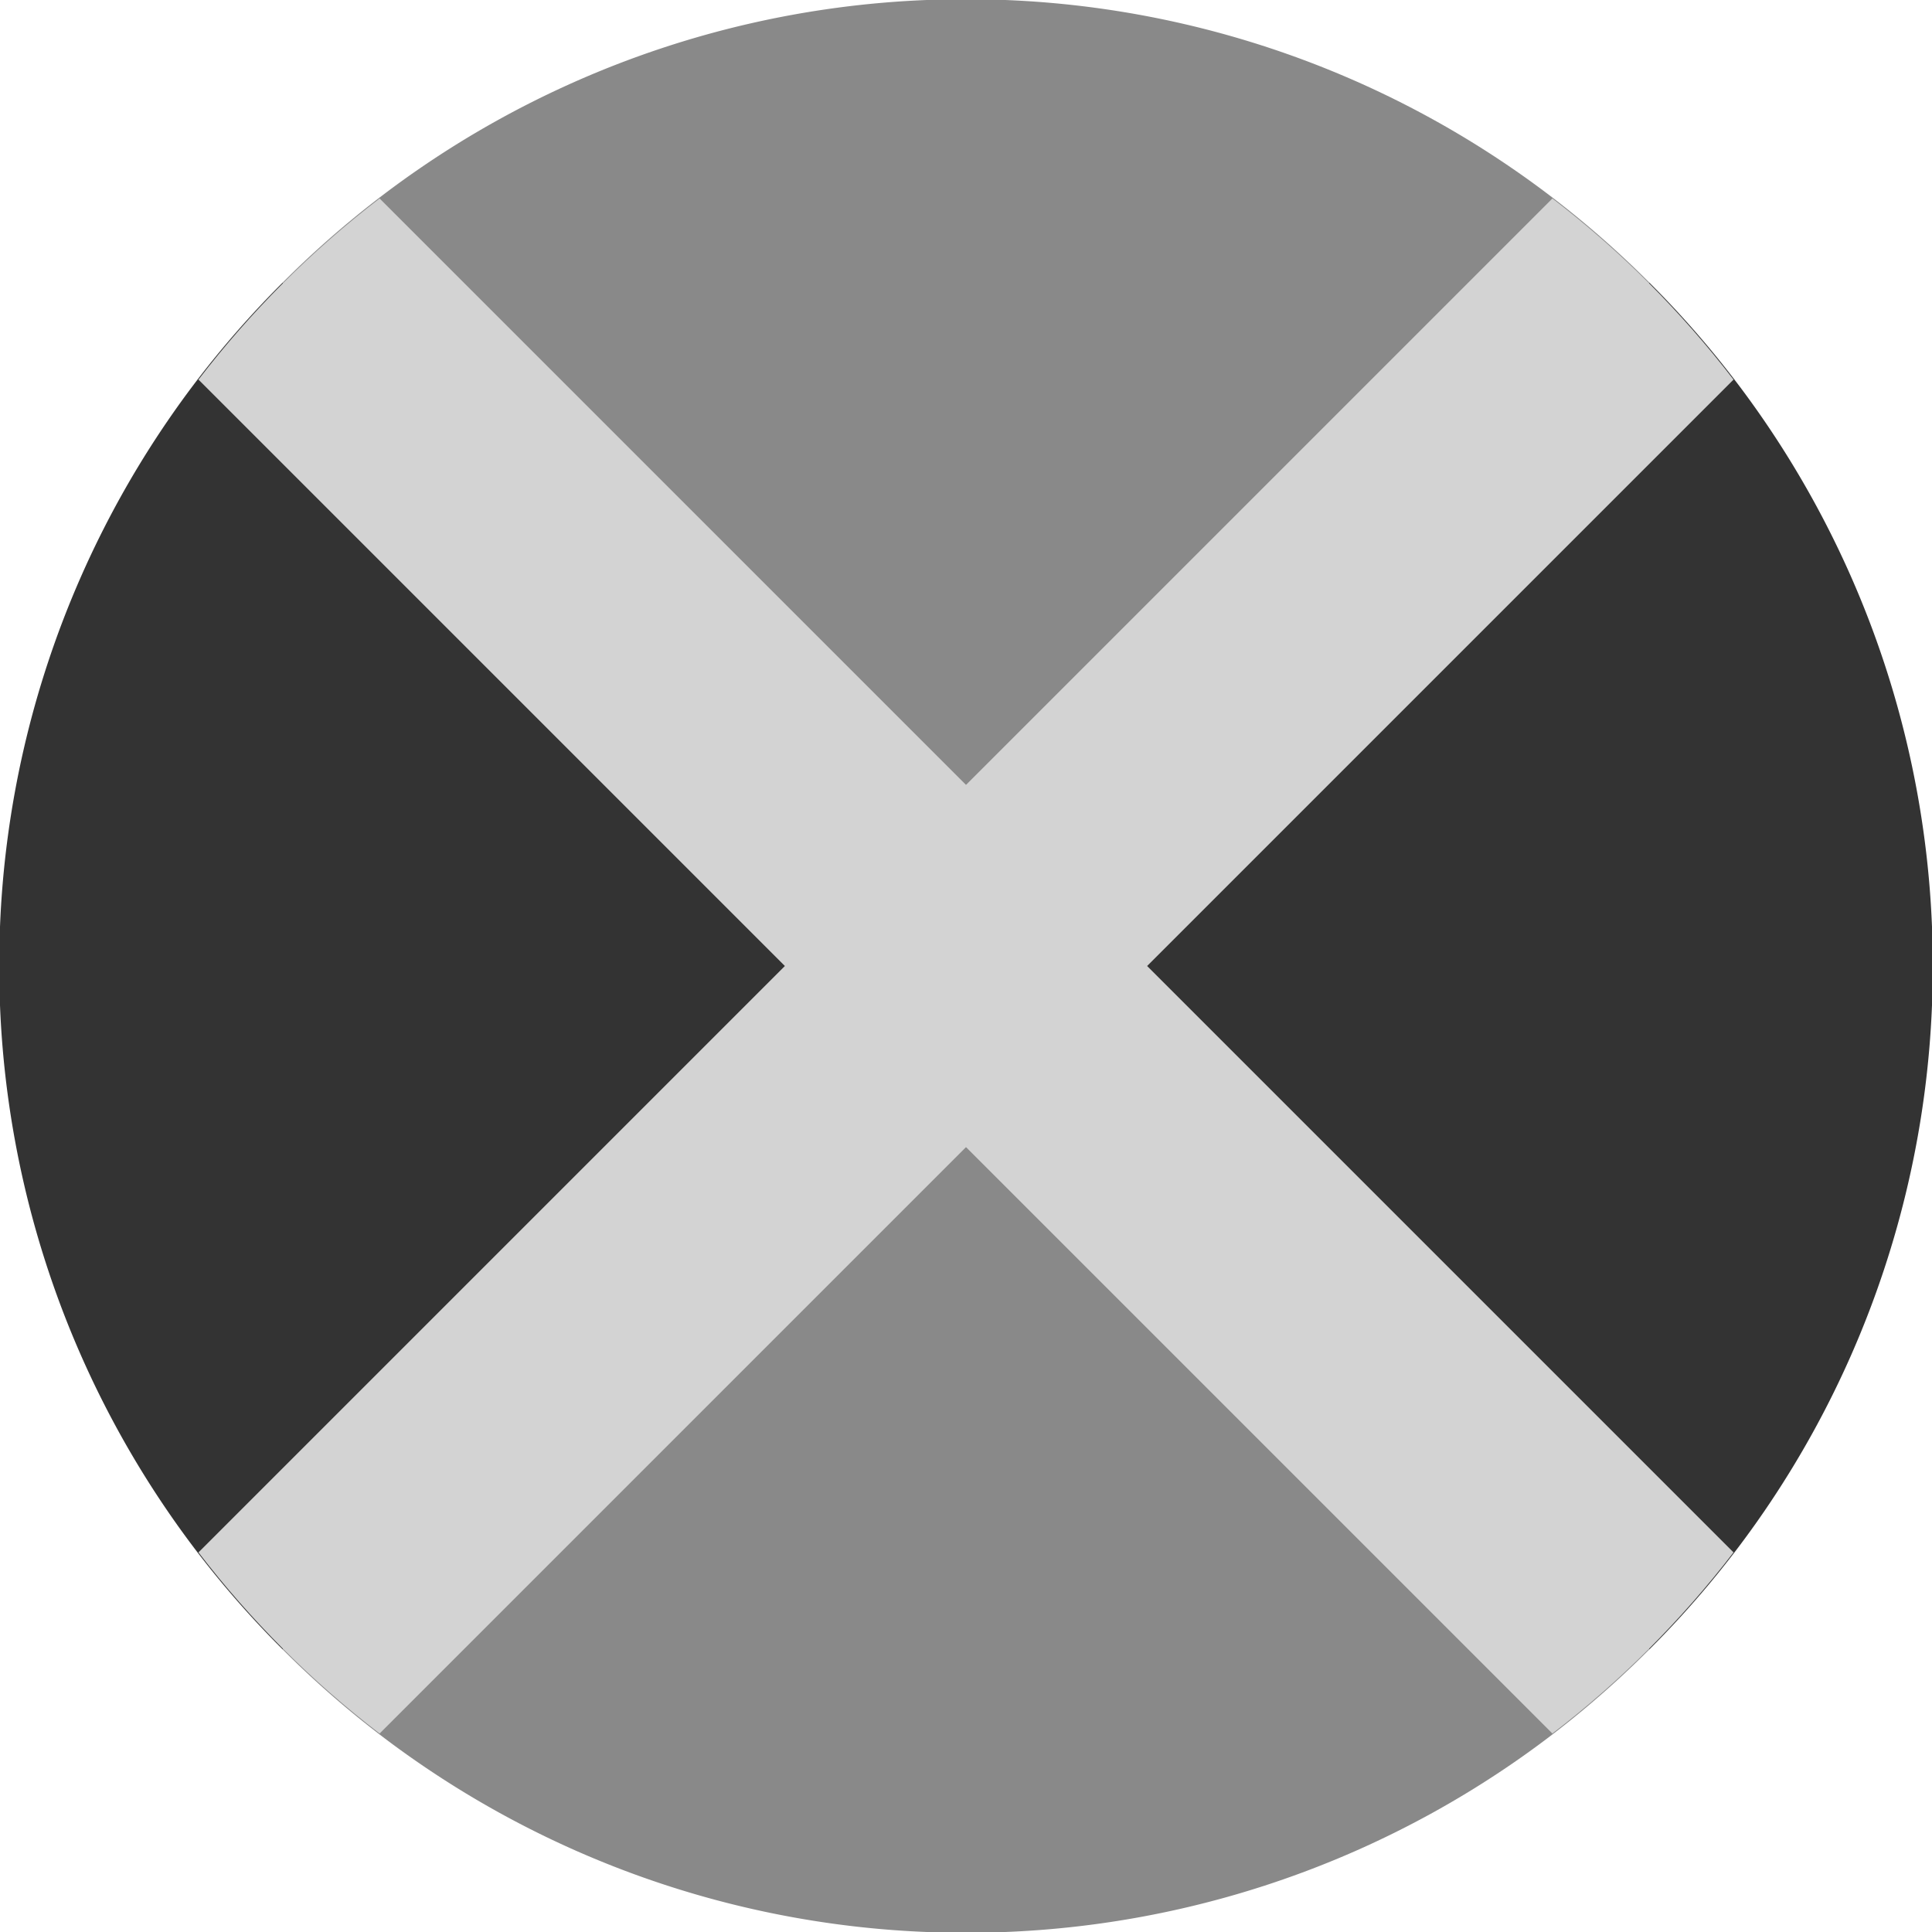 <?xml version='1.0' encoding='UTF-8'?>
<svg xmlns="http://www.w3.org/2000/svg" width="512" height="512" fill="none">
  <path fill="#333" d="M0 245.6A255.2 255.2 0 0 1 74.9 74.9L256 256 74.9 437.1A255.2 255.2 0 0 1 0 266.4v-20.8Z"/>
  <path fill="#898989" d="M266.4 0a255.2 255.2 0 0 1 170.7 74.9L256 256 74.9 74.9A255.2 255.2 0 0 1 245.6 0h20.8Z"/>
  <path fill="#333" d="M512 266.4a255.2 255.2 0 0 1-74.9 170.7L256 256 437.1 74.9A255.2 255.2 0 0 1 512 245.6v20.8Z"/>
  <path fill="#898989" d="M245.6 512a255.2 255.2 0 0 1-170.7-74.9L256 256l181.1 181.1A255.2 255.2 0 0 1 266.4 512h-20.8Z"/>
  <path fill="#d3d3d3" d="M459.4 100.6 304 256l155.4 155.4c-13.8 18-30 34.2-48 48L256 304 100.6 459.4c-18-13.8-34.2-30-48-48L208 256 52.6 100.6c13.8-18 30-34.2 48-48L256 208 411.4 52.6c18 13.8 34.2 30 48 48Z"/>
</svg>
